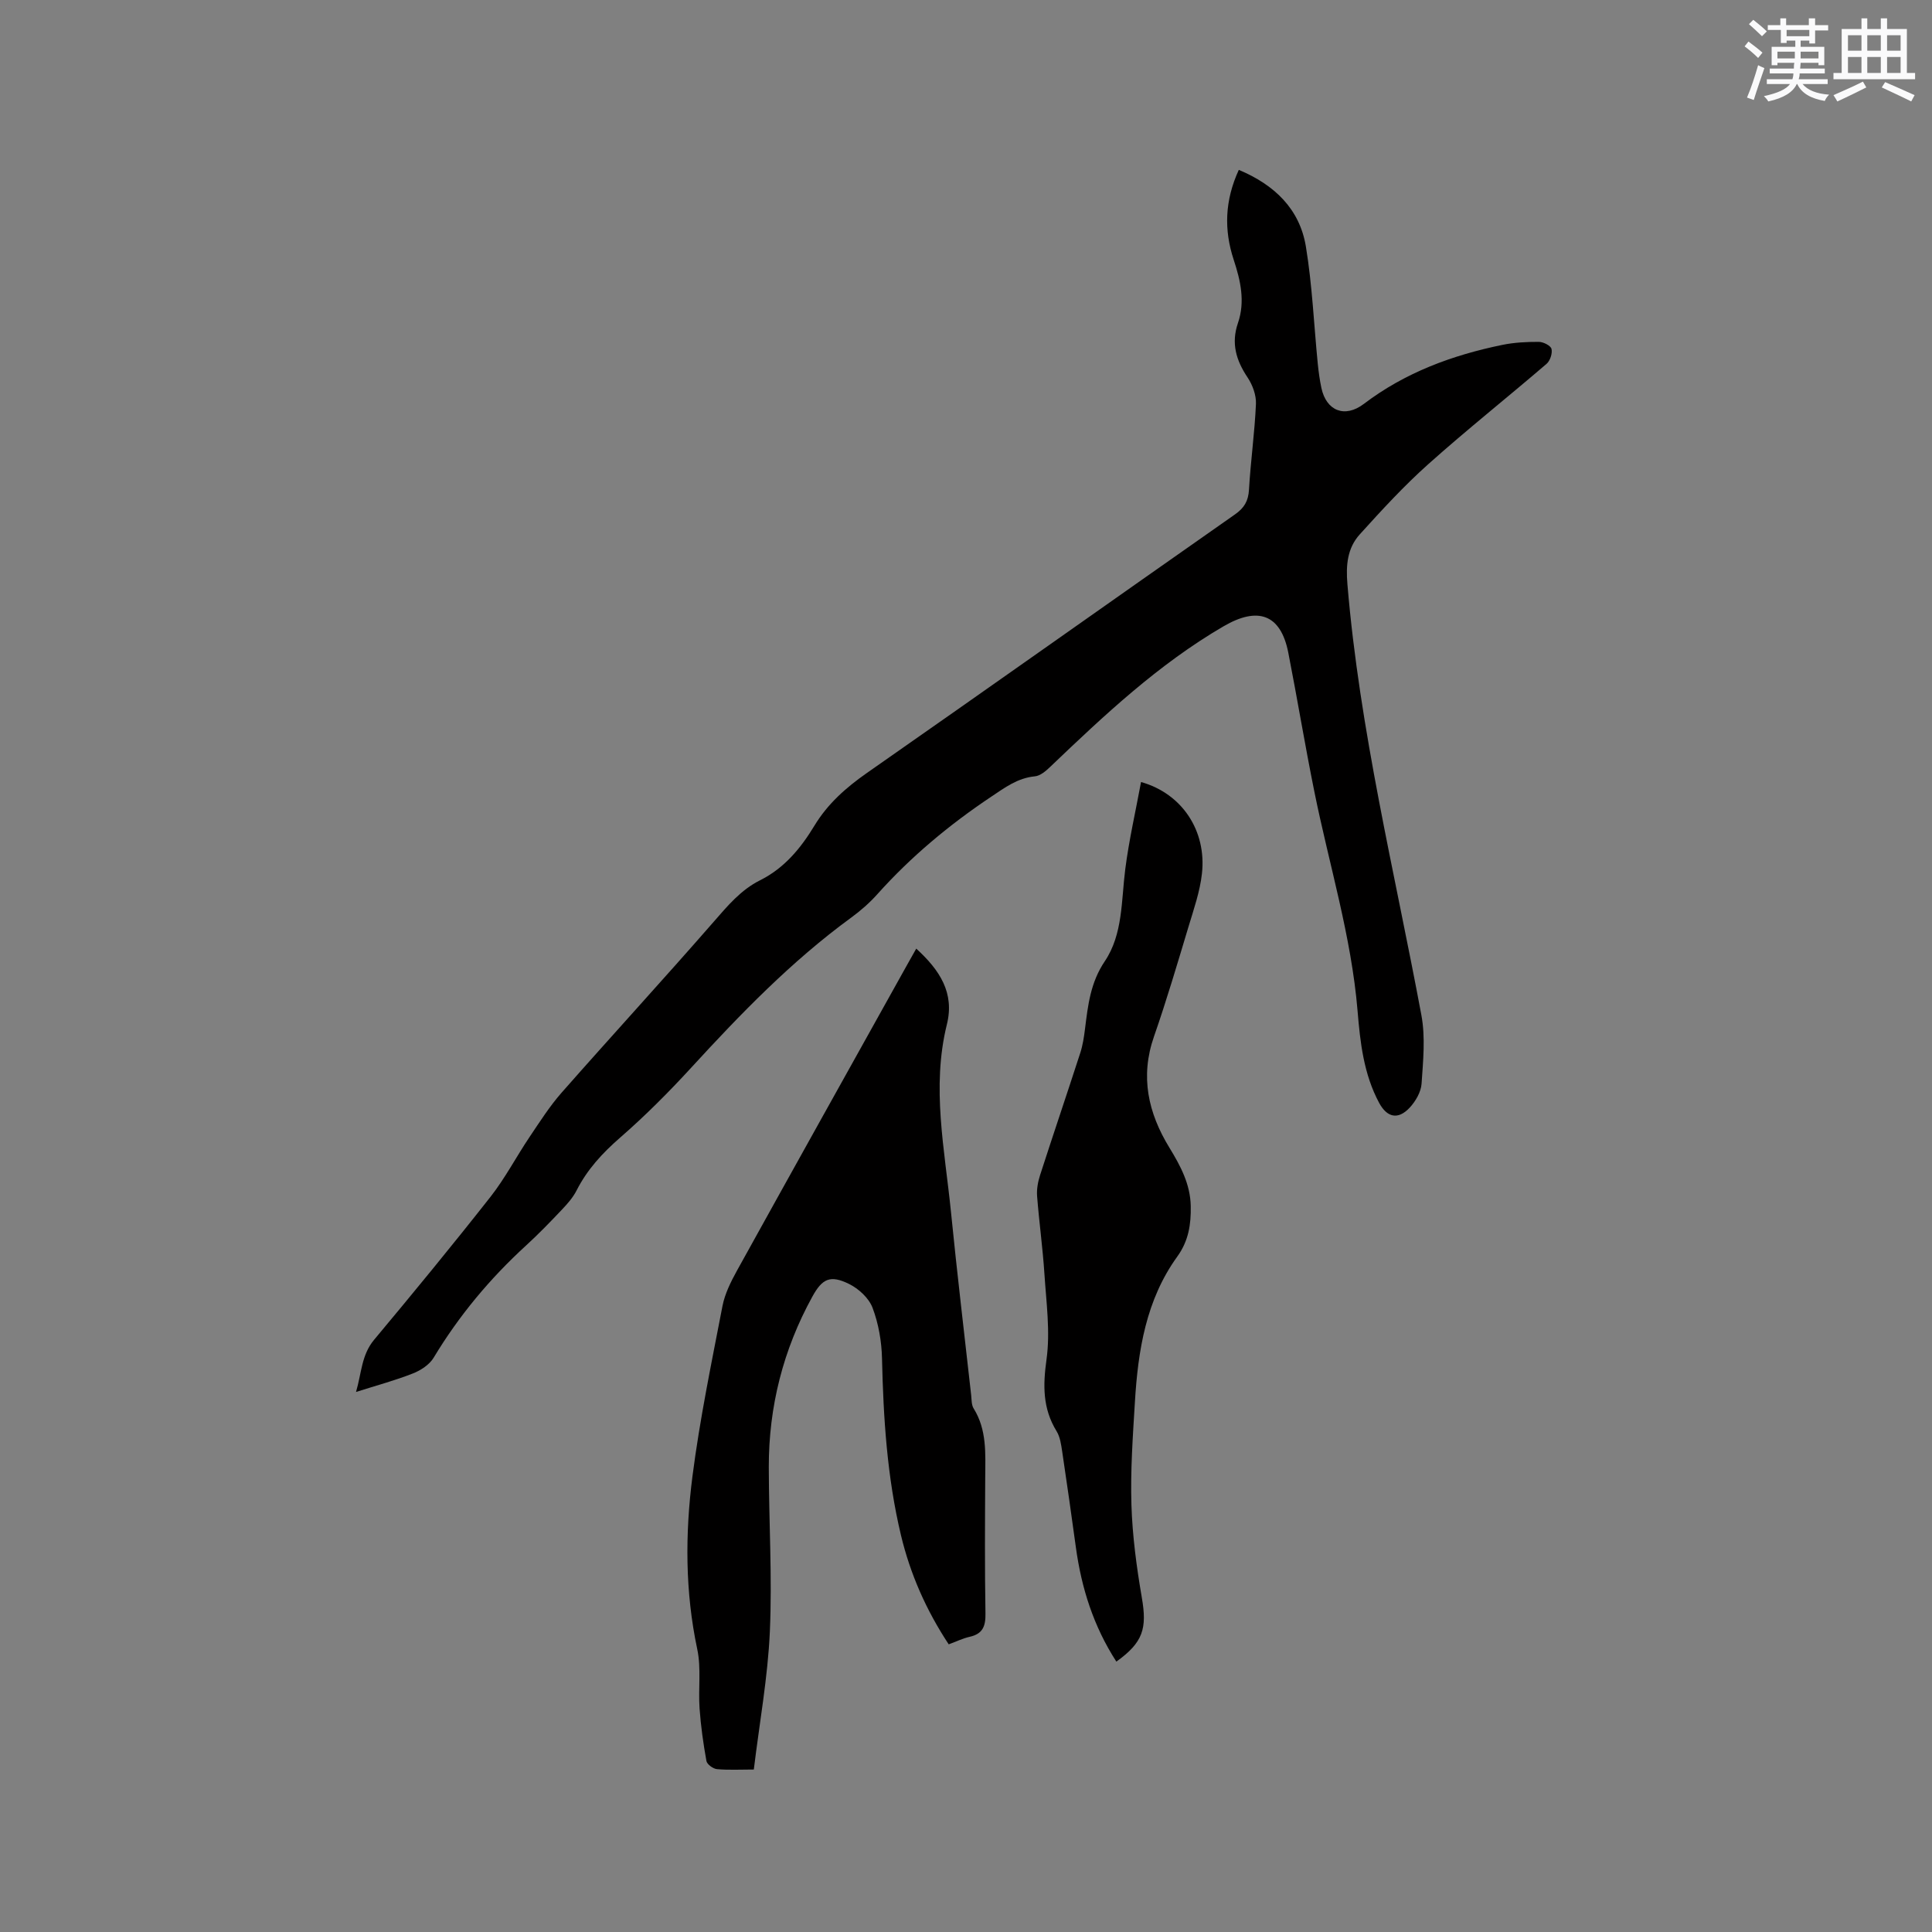 <svg enable-background="new 0 0 400 400" viewBox="0 0 400 400" xmlns="http://www.w3.org/2000/svg"><rect x="0" y="0" width="400" height="400" fill="#808080" stroke="none"/><g fill="#010000"><path d="m256.48 35.17c7.4 3.1 12.61 8.1 13.89 15.88 1.32 8 1.66 16.17 2.46 24.26.17 1.68.4 3.36.75 5.01 1.01 4.74 4.83 6.3 8.78 3.31 8.55-6.5 18.3-10.09 28.66-12.22 2.47-.51 5.05-.64 7.57-.63.93 0 2.45.77 2.63 1.45.23.91-.28 2.46-1.02 3.1-8.12 6.97-16.51 13.64-24.49 20.77-5.03 4.49-9.63 9.5-14.17 14.52-2.59 2.86-2.91 6.37-2.57 10.36 2.52 30.19 9.78 59.53 15.31 89.18.86 4.59.36 9.5.04 14.22-.12 1.72-1.25 3.66-2.48 4.97-2.4 2.55-4.67 2.02-6.31-1.02-3.19-5.95-3.92-12.49-4.46-19.04-1.29-15.49-5.91-30.32-8.96-45.46-1.93-9.54-3.51-19.14-5.38-28.69-1.57-8.01-6.32-9.61-13.41-5.47-13.52 7.88-24.75 18.46-35.94 29.15-.87.83-2.02 1.81-3.11 1.91-3.58.34-6.22 2.33-9.05 4.22-8.68 5.8-16.62 12.41-23.59 20.2-1.61 1.8-3.48 3.43-5.44 4.86-12.32 9-22.84 19.87-33.1 31.06-4.65 5.07-9.54 9.97-14.72 14.48-3.66 3.19-6.79 6.58-8.99 10.91-.75 1.48-1.91 2.79-3.06 4-2.4 2.54-4.84 5.06-7.42 7.42-7.48 6.84-13.88 14.52-19.12 23.22-.87 1.45-2.67 2.62-4.3 3.26-3.63 1.43-7.42 2.45-11.77 3.83 1.16-3.95 1.12-7.66 3.75-10.81 8.15-9.76 16.23-19.59 24.09-29.59 3.04-3.87 5.35-8.32 8.11-12.42 2.1-3.12 4.14-6.33 6.61-9.14 10.43-11.85 21.11-23.48 31.48-35.37 2.88-3.3 5.63-6.62 9.6-8.6 5.03-2.51 8.43-6.63 11.26-11.3 2.74-4.53 6.52-7.88 10.85-10.91 25.46-17.77 50.79-35.73 76.22-53.54 1.93-1.35 2.77-2.77 2.91-5.13.34-5.92 1.18-11.82 1.44-17.74.08-1.82-.7-3.95-1.74-5.5-2.37-3.55-3.43-7.07-1.98-11.28 1.52-4.42.53-8.79-.88-13.06-2.04-6.19-1.87-12.26 1.05-18.63z"/><path d="m189.7 196.4c4.89 4.48 7.96 9.17 6.34 15.7-3.22 13.02-.44 25.93.85 38.84 1.26 12.65 2.77 25.28 4.18 37.91.1.94.05 2.03.52 2.77 2.75 4.42 2.42 9.3 2.39 14.17-.05 9.44-.11 18.87.05 28.31.04 2.62-.59 4.18-3.26 4.78-1.42.32-2.77.98-4.35 1.56-4.65-7.04-7.96-14.53-9.89-22.61-2.87-12.02-3.64-24.26-3.92-36.58-.08-3.53-.72-7.21-1.96-10.49-.76-2.01-2.88-3.96-4.88-4.94-3.88-1.9-5.53-1.1-7.58 2.63-6.05 10.99-9.04 22.8-9.02 35.32.02 11.34.72 22.7.22 34.02-.42 9.47-2.15 18.88-3.32 28.57-2.8 0-5.23.14-7.63-.08-.8-.07-2.05-.99-2.18-1.68-.65-3.59-1.16-7.22-1.42-10.86-.29-4.09.36-8.34-.48-12.29-2.53-11.9-2.52-23.87-1-35.76 1.52-11.84 3.96-23.56 6.22-35.29.49-2.53 1.72-5 2.98-7.29 11.64-21.03 23.36-42.01 35.06-63.01.61-1.08 1.22-2.18 2.08-3.7z"/><path d="m231.13 344.02c-4.76-7.37-7.23-15.27-8.38-23.65-.91-6.61-1.84-13.22-2.83-19.82-.22-1.45-.43-3.04-1.17-4.24-2.89-4.71-2.83-9.47-2.08-14.86.8-5.76-.05-11.78-.43-17.66-.35-5.39-1.1-10.76-1.52-16.14-.11-1.42.17-2.96.61-4.33 2.73-8.46 5.59-16.87 8.33-25.33.52-1.6.77-3.3.98-4.98.61-4.89 1.12-9.58 4.1-14 3.76-5.59 3.4-12.52 4.23-19.03.77-6.04 2.15-12 3.27-18.07 8.51 2.39 13.59 10.11 12.61 18.94-.41 3.74-1.7 7.41-2.79 11.04-2.29 7.6-4.53 15.22-7.14 22.71-2.9 8.32-1.21 15.82 3.2 23.03 2.28 3.73 4.33 7.54 4.41 12.09.07 3.76-.43 7.18-2.8 10.46-6.45 8.93-8.12 19.42-8.76 30.09-.43 7.09-.94 14.21-.72 21.29.2 6.42 1.06 12.85 2.15 19.19 1.11 6.41.29 9.28-5.27 13.27z"/></g><path d="m361.2 9.6.8-1c.9.7 1.9 1.4 2.9 2.3l-.9 1.1c-1-1-2-1.8-2.8-2.4zm.5 10.6c.9-2.1 1.6-4.3 2.3-6.7.4.2.8.4 1.3.6-.7 2.1-1.5 4.3-2.2 6.6zm.4-15.2.9-.9c1 .8 2 1.6 2.8 2.4l-1 1c-.9-.9-1.8-1.7-2.7-2.5zm12.5-1.2h1.2v1.4h2.7v1.1h-2.7v2.7h-1.2v-.6h-1.8v1.3h4.9v3.8h-1.2v-.5h-3.7c0 .4-.1.9-.1 1.2h5.1v1h-5.2c0 .5-.1.9-.2 1.2h6v1h-5.2c1.1 1.3 2.9 2 5.5 2.2-.4.4-.7.8-.9 1.3-2.9-.5-4.8-1.6-5.7-3.5h-.1c-.8 1.7-2.7 2.9-5.9 3.6-.2-.4-.6-.8-.9-1.1 2.8-.6 4.6-1.4 5.4-2.5h-4.8v-1h5.3c.1-.3.2-.7.2-1.2h-4.9v-1h5c0-.4 0-.8.1-1.2h-3.5v.5h-1.2v-3.8h4.9v-1.3h-1.8v.5h-1.2v-2.7h-2.7v-1h2.6v-1.4h1.2v1.4h4.7v-1.4zm-6.6 8.3h3.6c0-.4 0-.9 0-1.4h-3.6zm1.9-4.6h4.7v-1.3h-4.7zm6.6 3.2h-3.7v1.4h3.7z" fill="#fafafb"/><path d="m385.3 3.8h1.3v2.2h2.8v-2.2h1.3v2.2h4.1v9.1h1.7v1.3h-16.9v-1.3h1.7v-9.1h4.1v-2.2zm.4 13.1.7 1.2c-1.8.9-3.8 1.9-6 2.9-.2-.4-.5-.8-.8-1.3 2.3-1 4.3-1.9 6.1-2.8zm-3.1-6.4h2.8v-3.2h-2.8zm0 4.6h2.8v-3.3h-2.8zm4-4.6h2.8v-3.2h-2.8zm0 4.6h2.8v-3.3h-2.8zm3.7 1.9c2.1.9 4.1 1.8 6.1 2.7l-.7 1.3c-2.2-1.1-4.2-2-6.1-2.9zm3.2-9.7h-2.8v3.2h2.8zm-2.8 7.8h2.8v-3.3h-2.8z" fill="#fafafb"/></svg>
